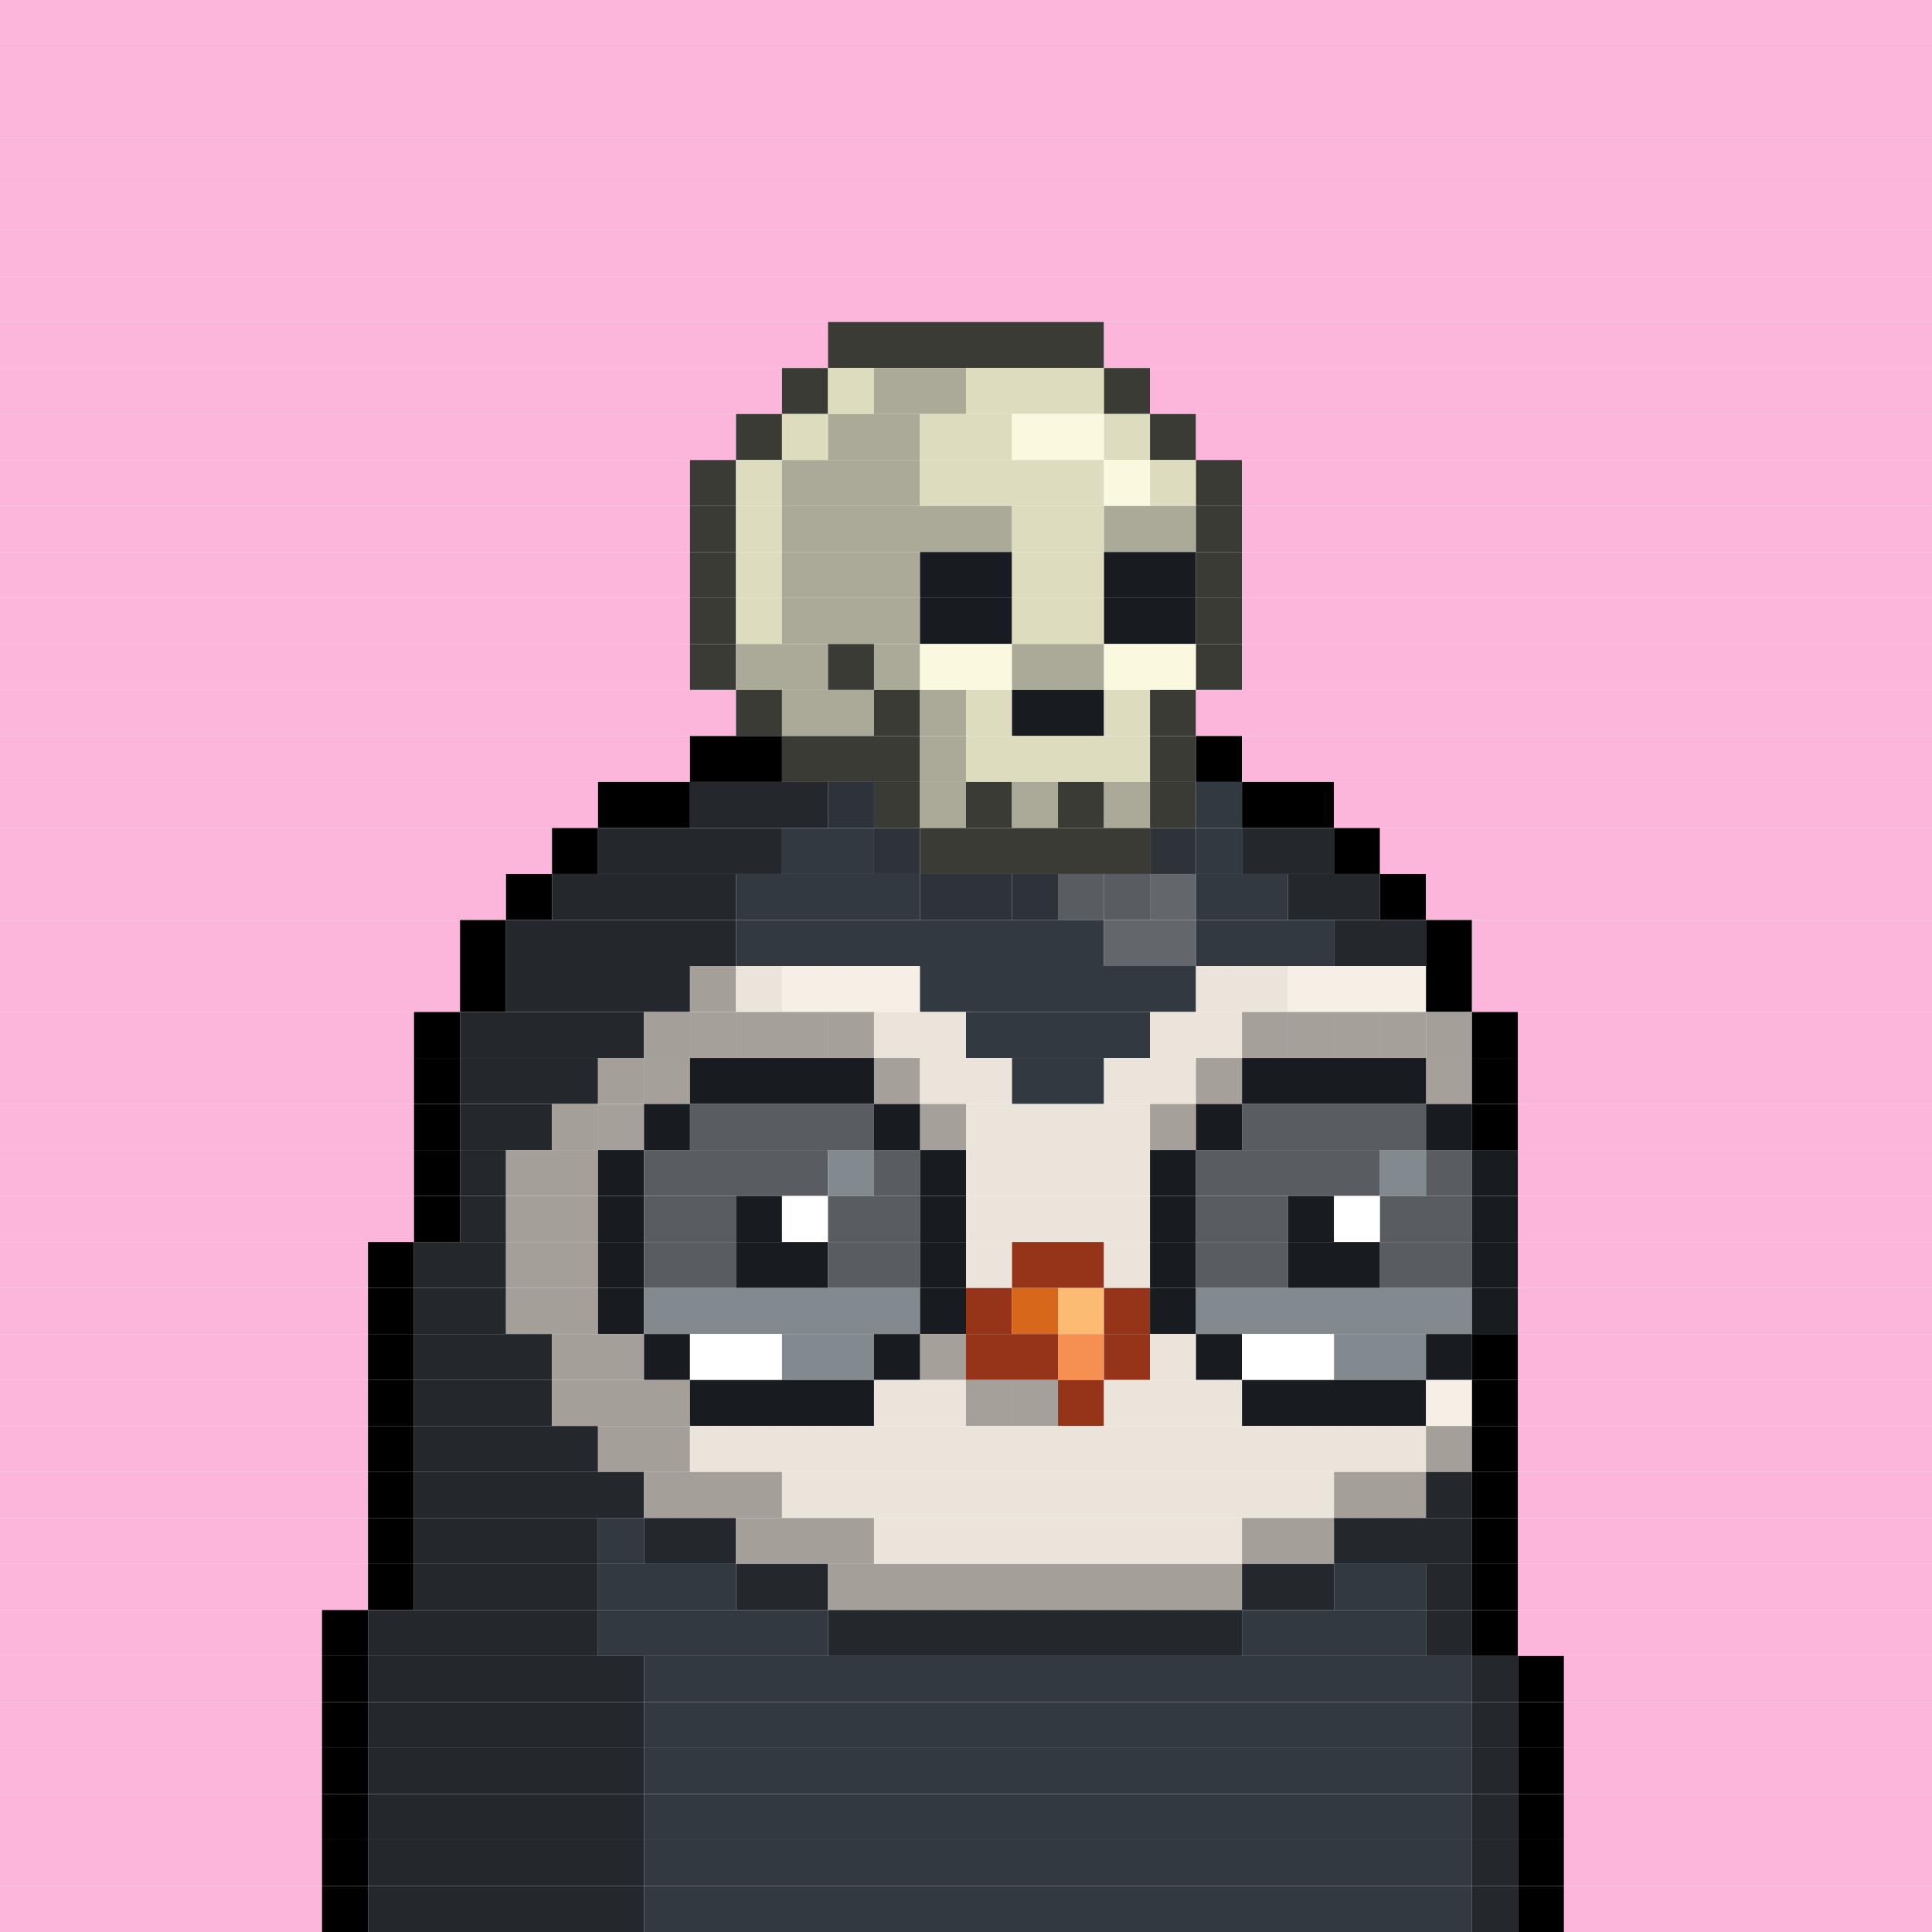 <svg id="bird-svg" xmlns="http://www.w3.org/2000/svg" preserveAspectRatio="xMinYMin meet" viewBox="0 0 42 42"><rect x="0" y="0" width="42" height="42" fill="#808080" stroke="none"/> <rect class='c129' x='0' y='0' width='42'/><rect class='c129' x='0' y='1' width='42'/><rect class='c129' x='0' y='2' width='42'/><rect class='c129' x='0' y='3' width='42'/><rect class='c129' x='0' y='4' width='42'/><rect class='c129' x='0' y='5' width='42'/><rect class='c129' x='0' y='6' width='42'/><rect class='c129' x='0' y='7' width='18'/><rect class='c159' x='18' y='7' width='6'/><rect class='c129' x='24' y='7' width='18'/><rect class='c129' x='0' y='8' width='17'/><rect class='c159' x='17' y='8' width='1'/><rect class='c161' x='18' y='8' width='1'/><rect class='c531' x='19' y='8' width='2'/><rect class='c161' x='21' y='8' width='3'/><rect class='c159' x='24' y='8' width='1'/><rect class='c129' x='25' y='8' width='17'/><rect class='c129' x='0' y='9' width='16'/><rect class='c159' x='16' y='9' width='1'/><rect class='c161' x='17' y='9' width='1'/><rect class='c531' x='18' y='9' width='2'/><rect class='c161' x='20' y='9' width='2'/><rect class='c162' x='22' y='9' width='2'/><rect class='c161' x='24' y='9' width='1'/><rect class='c159' x='25' y='9' width='1'/><rect class='c129' x='26' y='9' width='16'/><rect class='c129' x='0' y='10' width='15'/><rect class='c159' x='15' y='10' width='1'/><rect class='c161' x='16' y='10' width='1'/><rect class='c531' x='17' y='10' width='3'/><rect class='c161' x='20' y='10' width='4'/><rect class='c162' x='24' y='10' width='1'/><rect class='c161' x='25' y='10' width='1'/><rect class='c159' x='26' y='10' width='1'/><rect class='c129' x='27' y='10' width='15'/><rect class='c129' x='0' y='11' width='15'/><rect class='c159' x='15' y='11' width='1'/><rect class='c161' x='16' y='11' width='1'/><rect class='c531' x='17' y='11' width='5'/><rect class='c161' x='22' y='11' width='2'/><rect class='c531' x='24' y='11' width='2'/><rect class='c159' x='26' y='11' width='1'/><rect class='c129' x='27' y='11' width='15'/><rect class='c129' x='0' y='12' width='15'/><rect class='c159' x='15' y='12' width='1'/><rect class='c161' x='16' y='12' width='1'/><rect class='c531' x='17' y='12' width='3'/><rect class='c181' x='20' y='12' width='2'/><rect class='c161' x='22' y='12' width='2'/><rect class='c181' x='24' y='12' width='2'/><rect class='c159' x='26' y='12' width='1'/><rect class='c129' x='27' y='12' width='15'/><rect class='c129' x='0' y='13' width='15'/><rect class='c159' x='15' y='13' width='1'/><rect class='c161' x='16' y='13' width='1'/><rect class='c531' x='17' y='13' width='3'/><rect class='c181' x='20' y='13' width='2'/><rect class='c161' x='22' y='13' width='2'/><rect class='c181' x='24' y='13' width='2'/><rect class='c159' x='26' y='13' width='1'/><rect class='c129' x='27' y='13' width='15'/><rect class='c129' x='0' y='14' width='15'/><rect class='c159' x='15' y='14' width='1'/><rect class='c531' x='16' y='14' width='2'/><rect class='c159' x='18' y='14' width='1'/><rect class='c531' x='19' y='14' width='1'/><rect class='c162' x='20' y='14' width='2'/><rect class='c531' x='22' y='14' width='2'/><rect class='c162' x='24' y='14' width='2'/><rect class='c159' x='26' y='14' width='1'/><rect class='c129' x='27' y='14' width='15'/><rect class='c129' x='0' y='15' width='16'/><rect class='c159' x='16' y='15' width='1'/><rect class='c531' x='17' y='15' width='2'/><rect class='c159' x='19' y='15' width='1'/><rect class='c531' x='20' y='15' width='1'/><rect class='c161' x='21' y='15' width='1'/><rect class='c181' x='22' y='15' width='2'/><rect class='c161' x='24' y='15' width='1'/><rect class='c159' x='25' y='15' width='1'/><rect class='c129' x='26' y='15' width='16'/><rect class='c129' x='0' y='16' width='15'/><rect class='c165' x='15' y='16' width='2'/><rect class='c159' x='17' y='16' width='3'/><rect class='c531' x='20' y='16' width='1'/><rect class='c161' x='21' y='16' width='4'/><rect class='c159' x='25' y='16' width='1'/><rect class='c165' x='26' y='16' width='1'/><rect class='c129' x='27' y='16' width='15'/><rect class='c129' x='0' y='17' width='13'/><rect class='c165' x='13' y='17' width='2'/><rect class='c211' x='18' y='17' width='1'/><rect class='c210' x='15' y='17' width='3'/><rect class='c868' x='18' y='17' width='1'/><rect class='c159' x='19' y='17' width='1'/><rect class='c531' x='20' y='17' width='1'/><rect class='c159' x='21' y='17' width='1'/><rect class='c531' x='22' y='17' width='1'/><rect class='c159' x='23' y='17' width='1'/><rect class='c531' x='24' y='17' width='1'/><rect class='c159' x='25' y='17' width='1'/><rect class='c211' x='26' y='17' width='1'/><rect class='c165' x='27' y='17' width='2'/><rect class='c129' x='29' y='17' width='13'/><rect class='c129' x='0' y='18' width='12'/><rect class='c165' x='12' y='18' width='1'/><rect class='c210' x='13' y='18' width='4'/><rect class='c211' x='19' y='18' width='1'/><rect class='c211' x='17' y='18' width='2'/><rect class='c868' x='19' y='18' width='1'/><rect class='c211' x='25' y='18' width='1'/><rect class='c159' x='20' y='18' width='5'/><rect class='c868' x='25' y='18' width='1'/><rect class='c211' x='26' y='18' width='1'/><rect class='c210' x='27' y='18' width='2'/><rect class='c165' x='29' y='18' width='1'/><rect class='c129' x='30' y='18' width='12'/><rect class='c129' x='0' y='19' width='11'/><rect class='c165' x='11' y='19' width='1'/><rect class='c210' x='12' y='19' width='4'/><rect class='c211' x='20' y='19' width='1'/><rect class='c211' x='16' y='19' width='4'/><rect class='c142' x='24' y='19' width='1'/><rect class='c142' x='23' y='19' width='1'/><rect class='c211' x='22' y='19' width='1'/><rect class='c211' x='21' y='19' width='1'/><rect class='c868' x='20' y='19' width='5'/><rect class='c142' x='25' y='19' width='1'/><rect class='c211' x='26' y='19' width='2'/><rect class='c210' x='28' y='19' width='2'/><rect class='c165' x='30' y='19' width='1'/><rect class='c129' x='31' y='19' width='11'/><rect class='c129' x='0' y='20' width='10'/><rect class='c165' x='10' y='20' width='1'/><rect class='c210' x='11' y='20' width='5'/><rect class='c211' x='16' y='20' width='8'/><rect class='c142' x='24' y='20' width='2'/><rect class='c211' x='26' y='20' width='3'/><rect class='c210' x='29' y='20' width='2'/><rect class='c165' x='31' y='20' width='1'/><rect class='c129' x='32' y='20' width='10'/><rect class='c129' x='0' y='21' width='10'/><rect class='c165' x='10' y='21' width='1'/><rect class='c210' x='11' y='21' width='4'/><rect class='c212' x='15' y='21' width='1'/><rect class='c213' x='16' y='21' width='1'/><rect class='c214' x='17' y='21' width='3'/><rect class='c211' x='20' y='21' width='6'/><rect class='c213' x='26' y='21' width='2'/><rect class='c214' x='28' y='21' width='3'/><rect class='c165' x='31' y='21' width='1'/><rect class='c129' x='32' y='21' width='10'/><rect class='c129' x='0' y='22' width='9'/><rect class='c165' x='9' y='22' width='1'/><rect class='c210' x='10' y='22' width='4'/><rect class='c213' x='15' y='22' width='1'/><rect class='c212' x='14' y='22' width='1'/><rect class='c213' x='18' y='22' width='1'/><rect class='c213' x='17' y='22' width='1'/><rect class='c213' x='16' y='22' width='1'/><rect class='c865' x='15' y='22' width='4'/><rect class='c213' x='19' y='22' width='2'/><rect class='c211' x='21' y='22' width='4'/><rect class='c213' x='27' y='22' width='1'/><rect class='c213' x='25' y='22' width='2'/><rect class='c213' x='30' y='22' width='1'/><rect class='c213' x='29' y='22' width='1'/><rect class='c213' x='28' y='22' width='1'/><rect class='c865' x='27' y='22' width='4'/><rect class='c212' x='31' y='22' width='1'/><rect class='c165' x='32' y='22' width='1'/><rect class='c129' x='33' y='22' width='9'/><rect class='c129' x='0' y='23' width='9'/><rect class='c165' x='9' y='23' width='1'/><rect class='c210' x='10' y='23' width='3'/><rect class='c213' x='14' y='23' width='1'/><rect class='c212' x='13' y='23' width='1'/><rect class='c865' x='14' y='23' width='1'/><rect class='c213' x='19' y='23' width='1'/><rect class='c181' x='15' y='23' width='4'/><rect class='c865' x='19' y='23' width='1'/><rect class='c213' x='20' y='23' width='2'/><rect class='c211' x='22' y='23' width='2'/><rect class='c213' x='26' y='23' width='1'/><rect class='c213' x='24' y='23' width='2'/><rect class='c865' x='26' y='23' width='1'/><rect class='c213' x='31' y='23' width='1'/><rect class='c181' x='27' y='23' width='4'/><rect class='c865' x='31' y='23' width='1'/><rect class='c165' x='32' y='23' width='1'/><rect class='c129' x='33' y='23' width='9'/><rect class='c129' x='0' y='24' width='9'/><rect class='c165' x='9' y='24' width='1'/><rect class='c210' x='10' y='24' width='2'/><rect class='c213' x='13' y='24' width='1'/><rect class='c212' x='12' y='24' width='1'/><rect class='c865' x='13' y='24' width='1'/><rect class='c181' x='14' y='24' width='1'/><rect class='c368' x='15' y='24' width='4'/><rect class='c213' x='20' y='24' width='1'/><rect class='c181' x='19' y='24' width='1'/><rect class='c865' x='20' y='24' width='1'/><rect class='c213' x='25' y='24' width='1'/><rect class='c213' x='21' y='24' width='4'/><rect class='c865' x='25' y='24' width='1'/><rect class='c181' x='26' y='24' width='1'/><rect class='c368' x='27' y='24' width='4'/><rect class='c181' x='31' y='24' width='1'/><rect class='c165' x='32' y='24' width='1'/><rect class='c129' x='33' y='24' width='9'/><rect class='c129' x='0' y='25' width='9'/><rect class='c165' x='9' y='25' width='1'/><rect class='c210' x='10' y='25' width='1'/><rect class='c212' x='11' y='25' width='2'/><rect class='c181' x='13' y='25' width='1'/><rect class='c368' x='14' y='25' width='4'/><rect class='c184' x='18' y='25' width='1'/><rect class='c368' x='19' y='25' width='1'/><rect class='c181' x='20' y='25' width='1'/><rect class='c213' x='21' y='25' width='4'/><rect class='c181' x='25' y='25' width='1'/><rect class='c368' x='26' y='25' width='4'/><rect class='c184' x='30' y='25' width='1'/><rect class='c368' x='31' y='25' width='1'/><rect class='c181' x='32' y='25' width='1'/><rect class='c129' x='33' y='25' width='9'/><rect class='c129' x='0' y='26' width='9'/><rect class='c165' x='9' y='26' width='1'/><rect class='c210' x='10' y='26' width='1'/><rect class='c212' x='11' y='26' width='2'/><rect class='c181' x='13' y='26' width='1'/><rect class='c368' x='14' y='26' width='2'/><rect class='c181' x='16' y='26' width='1'/><rect class='c138' x='17' y='26' width='1'/><rect class='c368' x='18' y='26' width='2'/><rect class='c181' x='20' y='26' width='1'/><rect class='c213' x='21' y='26' width='4'/><rect class='c181' x='25' y='26' width='1'/><rect class='c368' x='26' y='26' width='2'/><rect class='c181' x='28' y='26' width='1'/><rect class='c138' x='29' y='26' width='1'/><rect class='c368' x='30' y='26' width='2'/><rect class='c181' x='32' y='26' width='1'/><rect class='c129' x='33' y='26' width='9'/><rect class='c129' x='0' y='27' width='8'/><rect class='c165' x='8' y='27' width='1'/><rect class='c210' x='9' y='27' width='2'/><rect class='c212' x='11' y='27' width='2'/><rect class='c181' x='13' y='27' width='1'/><rect class='c368' x='14' y='27' width='2'/><rect class='c181' x='16' y='27' width='2'/><rect class='c368' x='18' y='27' width='2'/><rect class='c181' x='20' y='27' width='1'/><rect class='c213' x='21' y='27' width='1'/><rect class='c144' x='22' y='27' width='2'/><rect class='c213' x='24' y='27' width='1'/><rect class='c181' x='25' y='27' width='1'/><rect class='c368' x='26' y='27' width='2'/><rect class='c181' x='28' y='27' width='2'/><rect class='c368' x='30' y='27' width='2'/><rect class='c181' x='32' y='27' width='1'/><rect class='c129' x='33' y='27' width='9'/><rect class='c129' x='0' y='28' width='8'/><rect class='c165' x='8' y='28' width='1'/><rect class='c210' x='9' y='28' width='2'/><rect class='c212' x='11' y='28' width='2'/><rect class='c181' x='13' y='28' width='1'/><rect class='c184' x='14' y='28' width='6'/><rect class='c181' x='20' y='28' width='1'/><rect class='c144' x='21' y='28' width='1'/><rect class='c145' x='22' y='28' width='1'/><rect class='c147' x='23' y='28' width='1'/><rect class='c144' x='24' y='28' width='1'/><rect class='c181' x='25' y='28' width='1'/><rect class='c184' x='26' y='28' width='6'/><rect class='c181' x='32' y='28' width='1'/><rect class='c129' x='33' y='28' width='9'/><rect class='c129' x='0' y='29' width='8'/><rect class='c165' x='8' y='29' width='1'/><rect class='c210' x='9' y='29' width='3'/><rect class='c212' x='12' y='29' width='2'/><rect class='c181' x='14' y='29' width='1'/><rect class='c138' x='15' y='29' width='2'/><rect class='c184' x='17' y='29' width='2'/><rect class='c213' x='20' y='29' width='1'/><rect class='c181' x='19' y='29' width='1'/><rect class='c865' x='20' y='29' width='1'/><rect class='c144' x='21' y='29' width='2'/><rect class='c146' x='23' y='29' width='1'/><rect class='c144' x='24' y='29' width='1'/><rect class='c213' x='25' y='29' width='1'/><rect class='c181' x='26' y='29' width='1'/><rect class='c138' x='27' y='29' width='2'/><rect class='c184' x='29' y='29' width='2'/><rect class='c181' x='31' y='29' width='1'/><rect class='c165' x='32' y='29' width='1'/><rect class='c129' x='33' y='29' width='9'/><rect class='c129' x='0' y='30' width='8'/><rect class='c165' x='8' y='30' width='1'/><rect class='c210' x='9' y='30' width='3'/><rect class='c212' x='12' y='30' width='3'/><rect class='c181' x='15' y='30' width='4'/><rect class='c213' x='21' y='30' width='1'/><rect class='c213' x='19' y='30' width='2'/><rect class='c213' x='22' y='30' width='1'/><rect class='c865' x='21' y='30' width='2'/><rect class='c144' x='23' y='30' width='1'/><rect class='c213' x='24' y='30' width='3'/><rect class='c181' x='27' y='30' width='4'/><rect class='c214' x='31' y='30' width='1'/><rect class='c165' x='32' y='30' width='1'/><rect class='c129' x='33' y='30' width='9'/><rect class='c129' x='0' y='31' width='8'/><rect class='c165' x='8' y='31' width='1'/><rect class='c210' x='9' y='31' width='4'/><rect class='c212' x='13' y='31' width='2'/><rect class='c213' x='15' y='31' width='16'/><rect class='c212' x='31' y='31' width='1'/><rect class='c165' x='32' y='31' width='1'/><rect class='c129' x='33' y='31' width='9'/><rect class='c129' x='0' y='32' width='8'/><rect class='c165' x='8' y='32' width='1'/><rect class='c210' x='9' y='32' width='5'/><rect class='c212' x='14' y='32' width='3'/><rect class='c213' x='17' y='32' width='12'/><rect class='c212' x='29' y='32' width='2'/><rect class='c210' x='31' y='32' width='1'/><rect class='c165' x='32' y='32' width='1'/><rect class='c129' x='33' y='32' width='9'/><rect class='c129' x='0' y='33' width='8'/><rect class='c165' x='8' y='33' width='1'/><rect class='c210' x='9' y='33' width='4'/><rect class='c211' x='13' y='33' width='1'/><rect class='c210' x='14' y='33' width='2'/><rect class='c212' x='16' y='33' width='3'/><rect class='c213' x='19' y='33' width='8'/><rect class='c212' x='27' y='33' width='2'/><rect class='c210' x='29' y='33' width='3'/><rect class='c165' x='32' y='33' width='1'/><rect class='c129' x='33' y='33' width='9'/><rect class='c129' x='0' y='34' width='8'/><rect class='c165' x='8' y='34' width='1'/><rect class='c210' x='9' y='34' width='4'/><rect class='c211' x='13' y='34' width='3'/><rect class='c210' x='16' y='34' width='2'/><rect class='c212' x='18' y='34' width='9'/><rect class='c210' x='27' y='34' width='2'/><rect class='c211' x='29' y='34' width='2'/><rect class='c210' x='31' y='34' width='1'/><rect class='c165' x='32' y='34' width='1'/><rect class='c129' x='33' y='34' width='9'/><rect class='c129' x='0' y='35' width='7'/><rect class='c165' x='7' y='35' width='1'/><rect class='c210' x='8' y='35' width='5'/><rect class='c211' x='13' y='35' width='5'/><rect class='c210' x='18' y='35' width='9'/><rect class='c211' x='27' y='35' width='4'/><rect class='c210' x='31' y='35' width='1'/><rect class='c165' x='32' y='35' width='1'/><rect class='c129' x='33' y='35' width='9'/><rect class='c129' x='0' y='36' width='7'/><rect class='c165' x='7' y='36' width='1'/><rect class='c210' x='8' y='36' width='6'/><rect class='c211' x='14' y='36' width='18'/><rect class='c210' x='32' y='36' width='1'/><rect class='c165' x='33' y='36' width='1'/><rect class='c129' x='34' y='36' width='8'/><rect class='c129' x='0' y='37' width='7'/><rect class='c165' x='7' y='37' width='1'/><rect class='c210' x='8' y='37' width='6'/><rect class='c211' x='14' y='37' width='18'/><rect class='c210' x='32' y='37' width='1'/><rect class='c165' x='33' y='37' width='1'/><rect class='c129' x='34' y='37' width='8'/><rect class='c129' x='0' y='38' width='7'/><rect class='c165' x='7' y='38' width='1'/><rect class='c210' x='8' y='38' width='6'/><rect class='c211' x='14' y='38' width='18'/><rect class='c210' x='32' y='38' width='1'/><rect class='c165' x='33' y='38' width='1'/><rect class='c129' x='34' y='38' width='8'/><rect class='c129' x='0' y='39' width='7'/><rect class='c165' x='7' y='39' width='1'/><rect class='c210' x='8' y='39' width='6'/><rect class='c211' x='14' y='39' width='18'/><rect class='c210' x='32' y='39' width='1'/><rect class='c165' x='33' y='39' width='1'/><rect class='c129' x='34' y='39' width='8'/><rect class='c129' x='0' y='40' width='7'/><rect class='c165' x='7' y='40' width='1'/><rect class='c210' x='8' y='40' width='6'/><rect class='c211' x='14' y='40' width='18'/><rect class='c210' x='32' y='40' width='1'/><rect class='c165' x='33' y='40' width='1'/><rect class='c129' x='34' y='40' width='8'/><rect class='c129' x='0' y='41' width='7'/><rect class='c165' x='7' y='41' width='1'/><rect class='c210' x='8' y='41' width='6'/><rect class='c211' x='14' y='41' width='18'/><rect class='c210' x='32' y='41' width='1'/><rect class='c165' x='33' y='41' width='1'/><rect class='c129' x='34' y='41' width='8'/><style>rect{height:1px;} #bird-svg{shape-rendering: crispedges;} .c129{fill:rgb(252,181,219)}.c138{fill:rgb(255,255,255)}.c142{fill:rgb(99,103,107)}.c144{fill:rgb(150,52,25)}.c145{fill:rgb(215,104,27)}.c146{fill:rgb(246,143,82)}.c147{fill:rgb(251,187,114)}.c159{fill:rgb(59,59,53)}.c161{fill:rgb(221,220,191)}.c162{fill:rgb(250,249,224)}.c165{fill:rgb(0,0,0)}.c181{fill:rgb(24,27,31)}.c184{fill:rgb(131,138,143)}.c210{fill:rgb(36,40,45)}.c211{fill:rgb(51,57,64)}.c212{fill:rgb(164,160,153)}.c213{fill:rgb(235,228,218)}.c214{fill:rgb(245,239,230)}.c368{fill:rgb(89,93,97)}.c531{fill:rgb(171,170,152)}.c865{fill:rgba(0,0,0,0.30)}.c868{fill:rgba(0,0,0,0.10)}</style></svg>